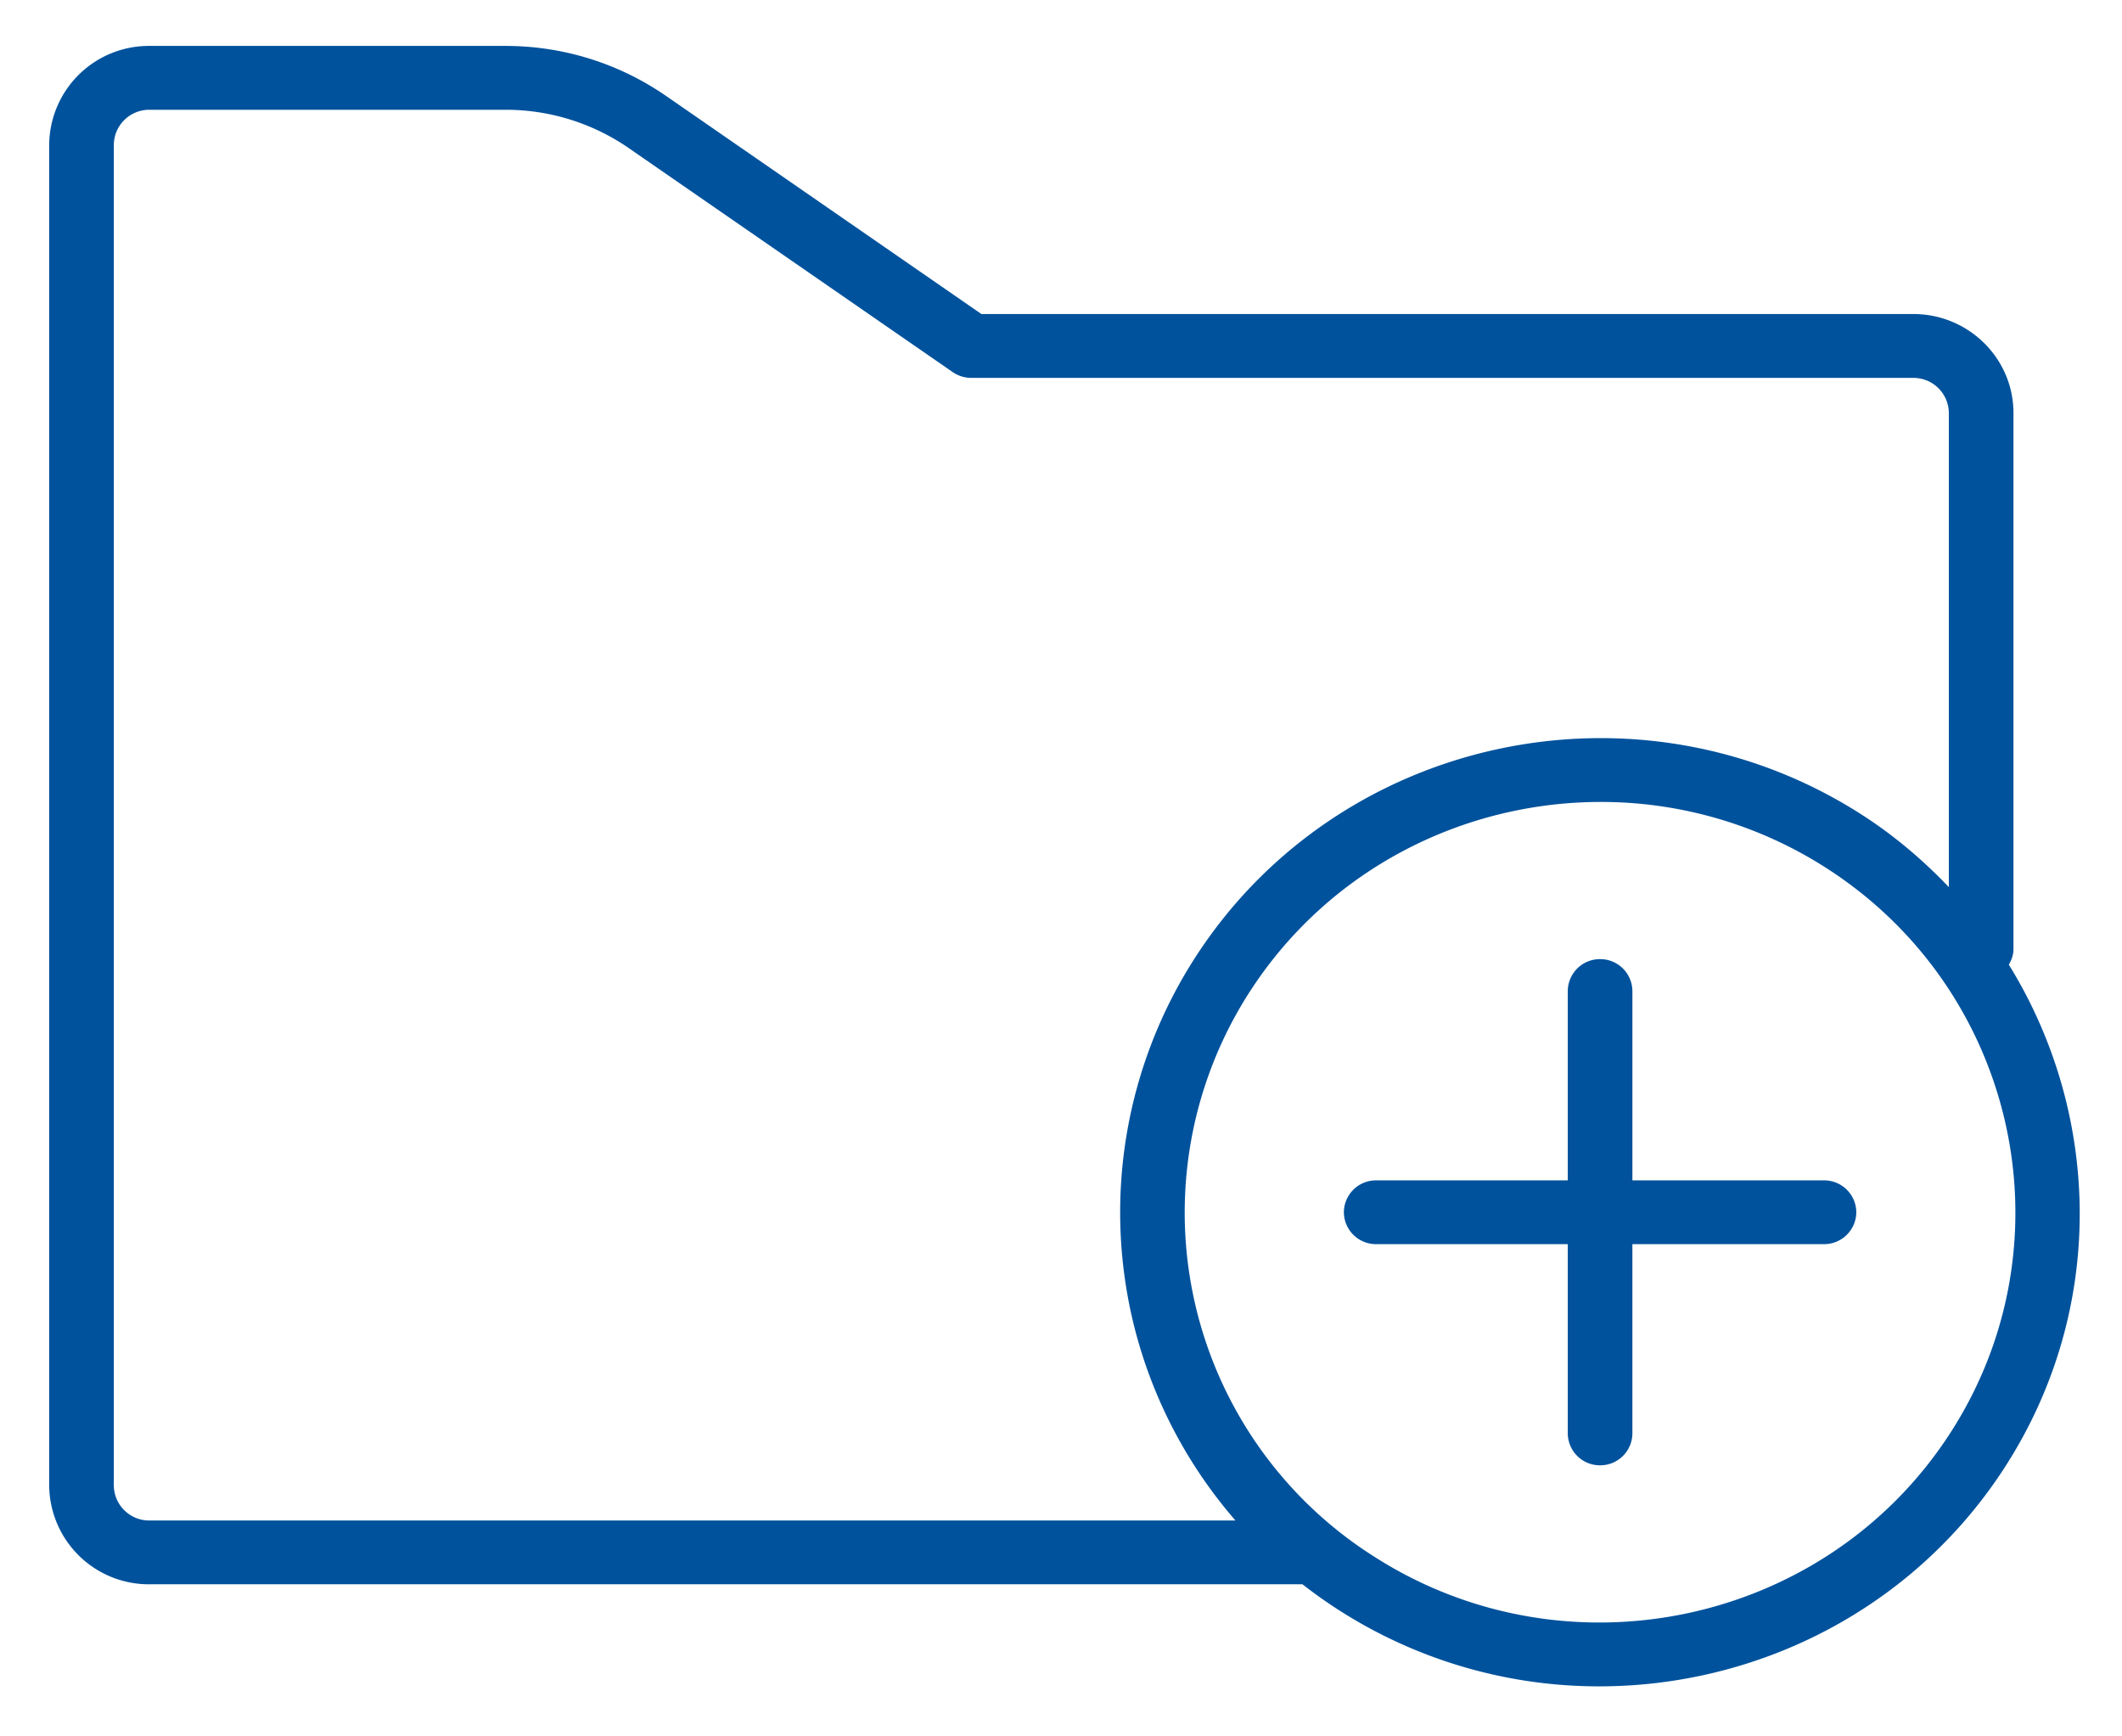 <svg xmlns="http://www.w3.org/2000/svg" width="33" height="27" fill="none"><path fill="#00529C" fill-rule="evenodd" d="M31.153 22.853c-1.426 2.18-3.83 3.369-6.281 3.369a7.489 7.489 0 0 1-4.617-1.587H2.323a1.55 1.55 0 0 1-1.558-1.538V2.253A1.55 1.55 0 0 1 2.323.714h5.535c.9 0 1.765.27 2.502.779l4.902 3.39h14.493c.859 0 1.557.69 1.557 1.538v8.338c0 .09-.03.169-.072.241 1.449 2.344 1.52 5.396-.087 7.853Zm-.846-16.432a.55.55 0 0 0-.552-.545H15.104a.509.509 0 0 1-.288-.09L9.784 2.307a3.364 3.364 0 0 0-1.926-.6H2.323a.55.55 0 0 0-.553.546v20.844a.55.55 0 0 0 .553.546h16.89a7.33 7.33 0 0 1-1.55-2.922 7.313 7.313 0 0 1 .951-5.874c2.234-3.415 6.864-4.398 10.322-2.19.515.328.968.715 1.371 1.137V6.421ZM28.39 13.49a6.48 6.48 0 0 0-3.496-1.02c-2.121 0-4.201 1.029-5.436 2.916a6.332 6.332 0 0 0 1.919 8.823c2.991 1.91 6.998 1.06 8.932-1.895 1.934-2.955 1.073-6.914-1.919-8.824Zm-.025 5.856h-2.979v2.943a.5.5 0 0 1-.502.496.5.5 0 0 1-.503-.496v-2.943h-2.979a.5.5 0 0 1-.503-.496.5.5 0 0 1 .503-.496h2.979V15.41a.5.5 0 0 1 .503-.496.5.5 0 0 1 .502.496v2.944h2.979a.5.5 0 0 1 .503.496.5.5 0 0 1-.503.496Z" clip-rule="evenodd"/></svg>